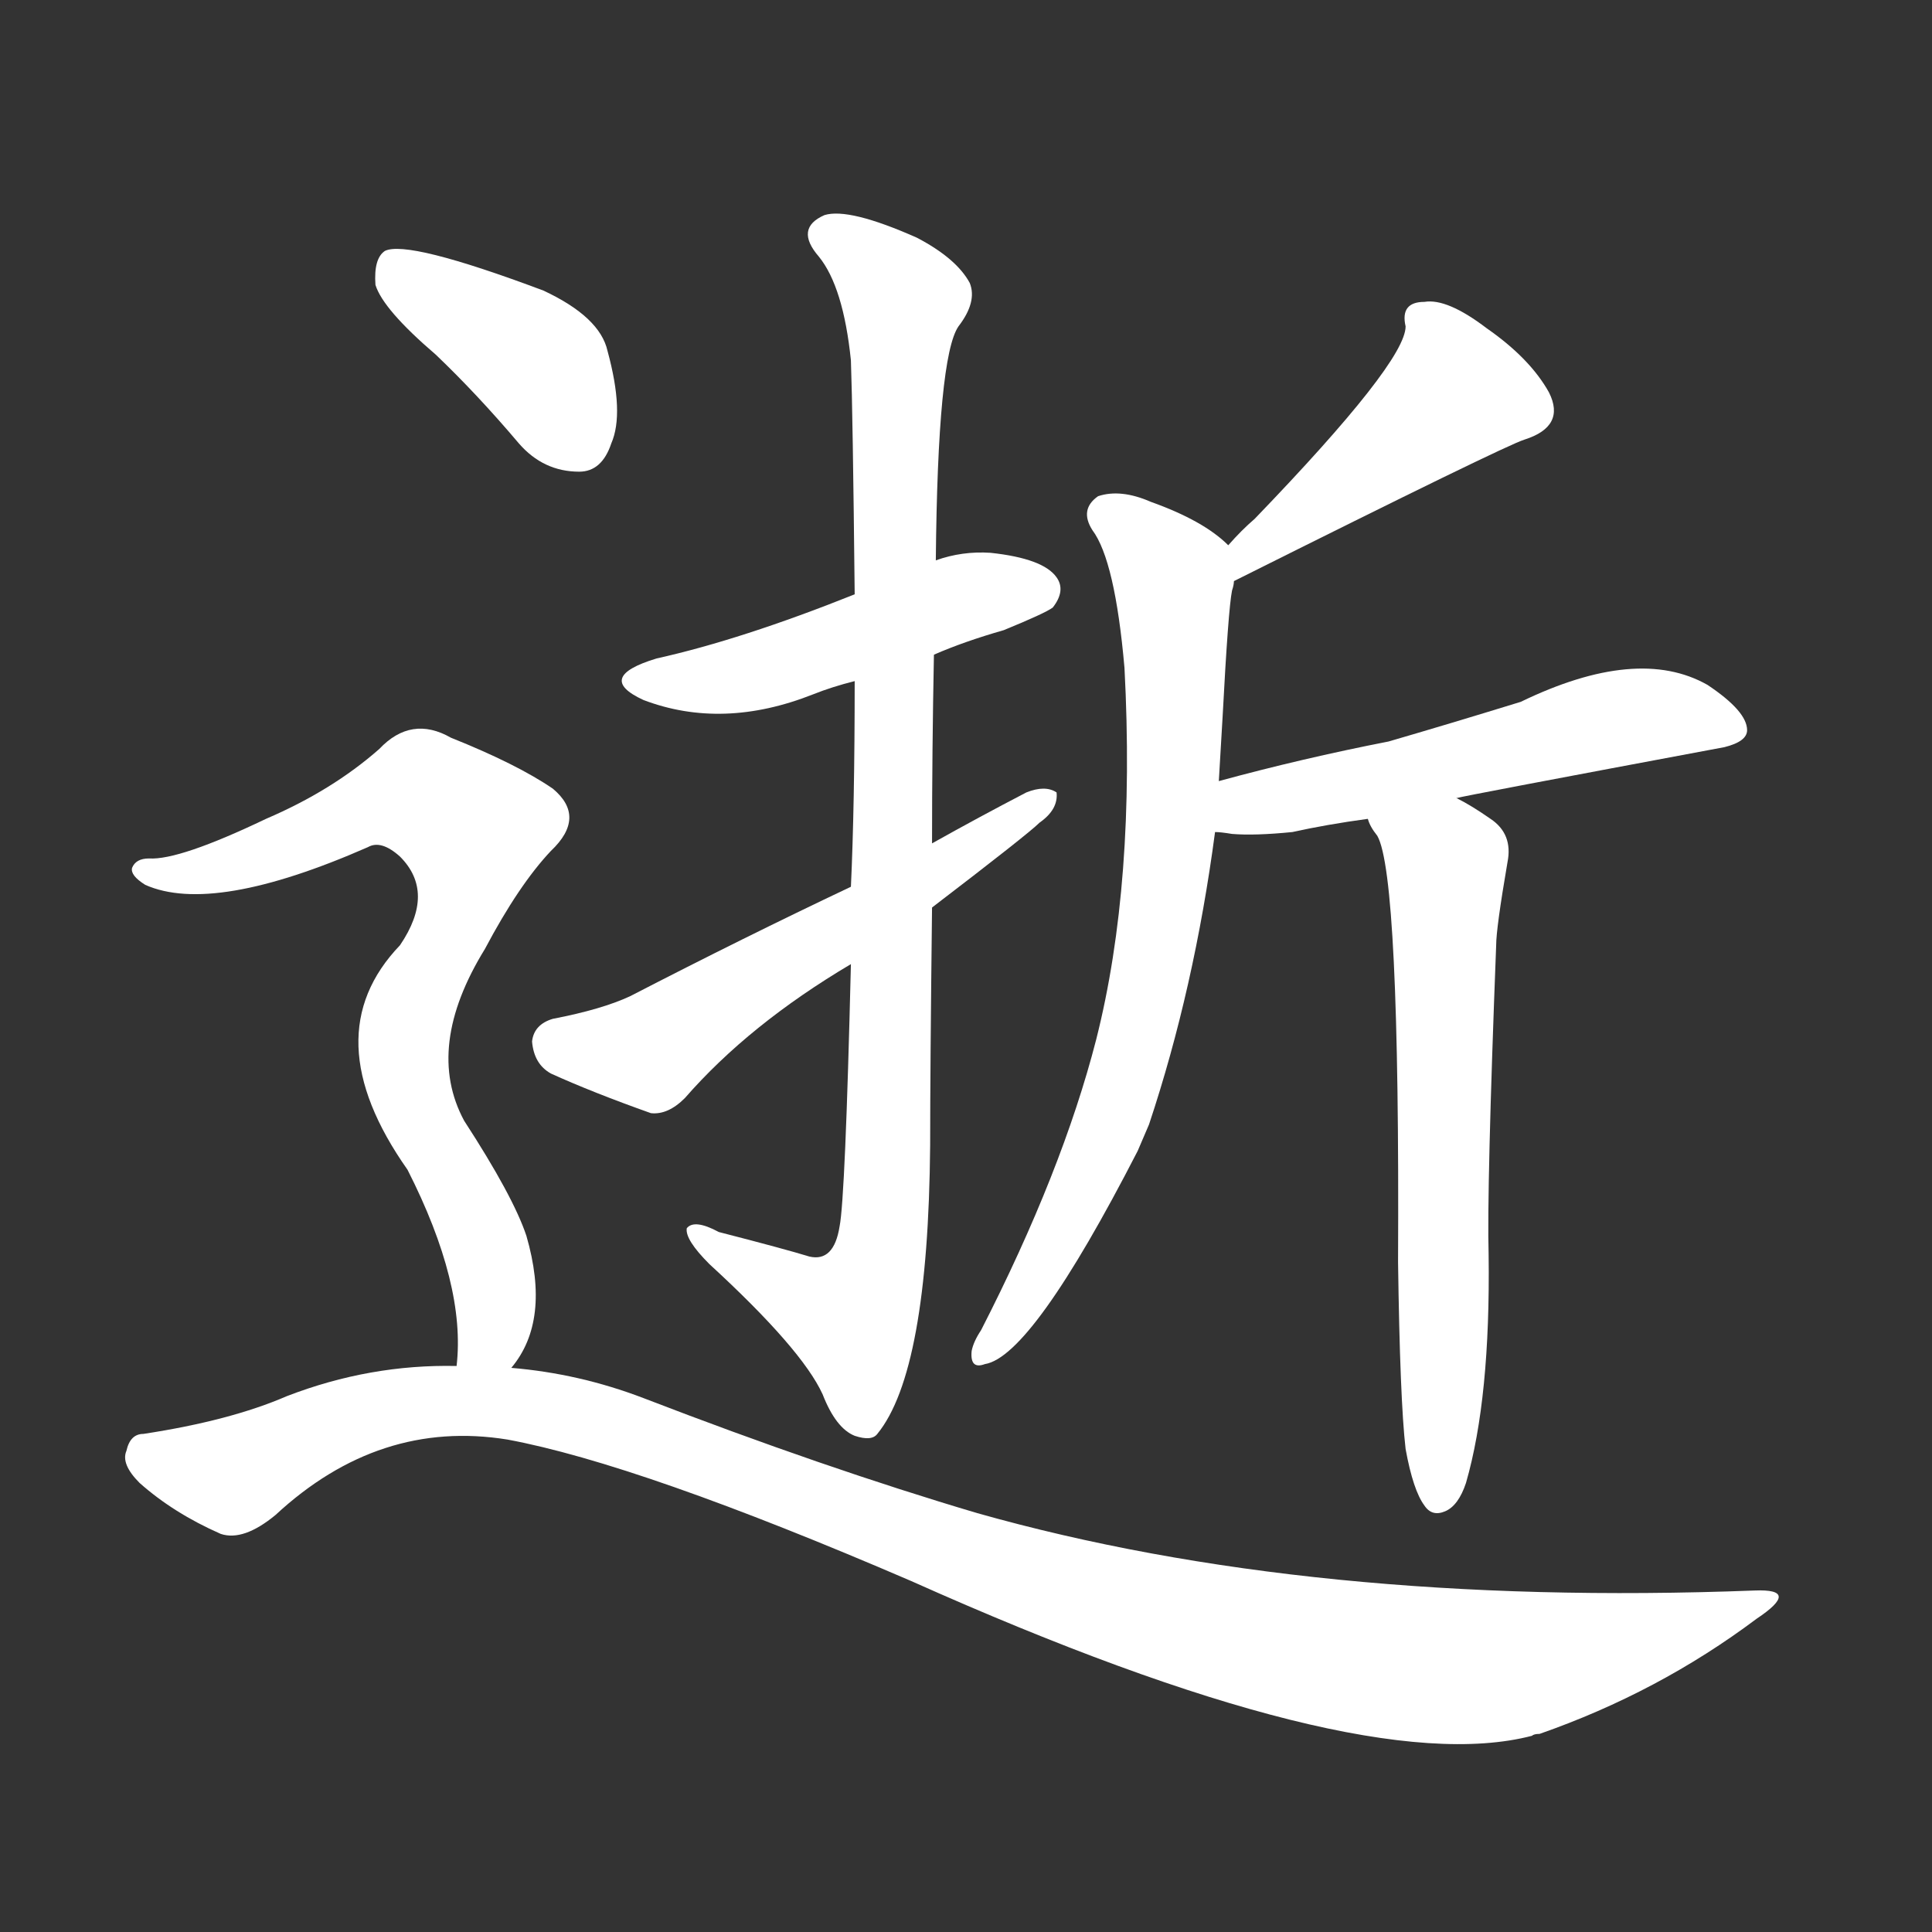 <svg version="1.1" viewBox="0 0 1024 1024" xmlns="http://www.w3.org/2000/svg">
  <rect x="0" y="0" width="1024" height="1024" fill="#333333" stroke="none"/>
  <g transform="scale(1, -1) translate(0, -900)">
    <style type="text/css">
        .stroke1 {fill: #FFFFFF;}
        .stroke2 {fill: #FFFFFF;}
        .stroke3 {fill: #FFFFFF;}
        .stroke4 {fill: #FFFFFF;}
        .stroke5 {fill: #FFFFFF;}
        .stroke6 {fill: #FFFFFF;}
        .stroke7 {fill: #FFFFFF;}
        .stroke8 {fill: #FFFFFF;}
        .stroke9 {fill: #FFFFFF;}
        .stroke10 {fill: #FFFFFF;}
        .stroke11 {fill: #FFFFFF;}
        .stroke12 {fill: #FFFFFF;}
        .stroke13 {fill: #FFFFFF;}
        .stroke14 {fill: #FFFFFF;}
        .stroke15 {fill: #FFFFFF;}
        .stroke16 {fill: #FFFFFF;}
        .stroke17 {fill: #FFFFFF;}
        .stroke18 {fill: #FFFFFF;}
        .stroke19 {fill: #FFFFFF;}
        .stroke20 {fill: #FFFFFF;}
        text {
            font-family: Helvetica;
            font-size: 50px;
            fill: #FFFFFF;}
            paint-order: stroke;
            stroke: #000000;
            stroke-width: 4px;
            stroke-linecap: butt;
            stroke-linejoin: miter;
            font-weight: 800;
        }
    </style>

    <path d="M 495 553 Q 511 560 532 566 Q 554 575 558 578 Q 565 587 560 594 Q 553 604 525 607 Q 510 608 496 603 L 453 585 Q 393 561 348 551 Q 315 541 341 529 Q 383 513 431 532 Q 441 536 453 539 L 495 553 Z" class="stroke1"/>
    <path d="M 494 453 Q 494 502 495 553 L 496 603 Q 497 711 508 727 Q 518 740 514 750 Q 507 763 486 774 Q 450 790 437 786 Q 421 779 434 764 Q 447 748 451 709 Q 452 681 453 585 L 453 539 Q 453 473 451 430 L 451 389 Q 448 265 445 250 Q 442 231 429 234 Q 416 238 381 247 Q 368 254 364 249 Q 363 243 376 230 Q 425 185 436 161 Q 443 143 453 139 Q 462 136 465 140 Q 492 173 493 293 Q 493 333 494 419 L 494 453 Z" class="stroke2"/>
    <path d="M 494 419 Q 545 458 551 464 Q 561 471 560 480 Q 554 484 544 480 Q 519 467 494 453 L 451 430 Q 394 403 334 372 Q 319 365 293 360 Q 283 357 282 348 Q 283 336 292 331 Q 314 321 345 310 Q 354 309 363 318 Q 397 357 451 389 L 494 419 Z" class="stroke3"/>
    <path d="M 654 592 Q 798 664 808 667 Q 830 674 821 692 Q 811 710 788 726 Q 767 742 755 740 Q 742 740 745 727 Q 745 708 665 625 Q 658 619 651 611 C 631 589 627 579 654 592 Z" class="stroke4"/>
    <path d="M 646 486 Q 647 504 648 520 Q 651 577 653 587 Q 654 590 654 592 C 656 607 656 607 651 611 Q 638 624 610 634 Q 594 641 582 637 Q 572 630 579 619 Q 591 603 596 546 Q 602 432 581 349 Q 563 279 520 195 Q 516 189 515 184 Q 514 174 522 177 Q 547 181 603 290 Q 606 297 609 304 Q 633 376 644 459 L 646 486 Z" class="stroke5"/>
    <path d="M 772 477 Q 775 478 914 504 Q 926 507 926 513 Q 926 523 905 537 Q 868 558 806 528 Q 767 516 736 507 Q 690 498 646 486 C 617 478 614 462 644 459 Q 647 459 653 458 Q 665 457 685 459 Q 703 463 725 466 L 772 477 Z" class="stroke6"/>
    <path d="M 745 132 Q 749 110 755 102 Q 759 96 766 99 Q 773 102 777 114 Q 790 159 789 235 Q 788 269 793 399 Q 793 408 799 443 Q 802 458 790 466 Q 780 473 772 477 C 746 492 711 492 725 466 Q 726 462 730 457 Q 742 436 741 231 Q 742 158 745 132 Z" class="stroke7"/>
    <path d="M 231 712 Q 253 691 275 665 Q 288 650 307 650 Q 319 650 324 665 Q 331 681 322 714 Q 318 732 288 746 Q 216 773 204 767 Q 198 763 199 749 Q 203 736 231 712 Z" class="stroke8"/>
    <path d="M 271 175 Q 292 200 279 245 Q 272 266 246 306 Q 225 345 257 397 Q 275 431 292 449 Q 311 467 293 482 Q 274 495 239 509 Q 218 521 201 503 Q 176 481 141 466 Q 95 444 79 445 Q 72 445 70 440 Q 69 436 77 431 Q 113 415 195 451 Q 202 455 212 446 Q 231 427 212 399 Q 166 351 216 280 Q 247 219 242 176 C 241 146 255 149 271 175 Z" class="stroke9"/>
    <path d="M 242 176 Q 196 177 152 160 Q 122 147 76 140 Q 69 140 67 131 Q 64 124 74 114 Q 92 98 117 87 Q 129 83 146 97 Q 201 148 269 137 Q 339 124 483 62 Q 720 -44 812 -20 Q 813 -19 816 -19 Q 879 3 931 42 Q 955 58 930 57 Q 695 48 518 98 Q 437 122 341 159 Q 307 172 271 175 L 242 176 Z" class="stroke10"/>
</g></svg>